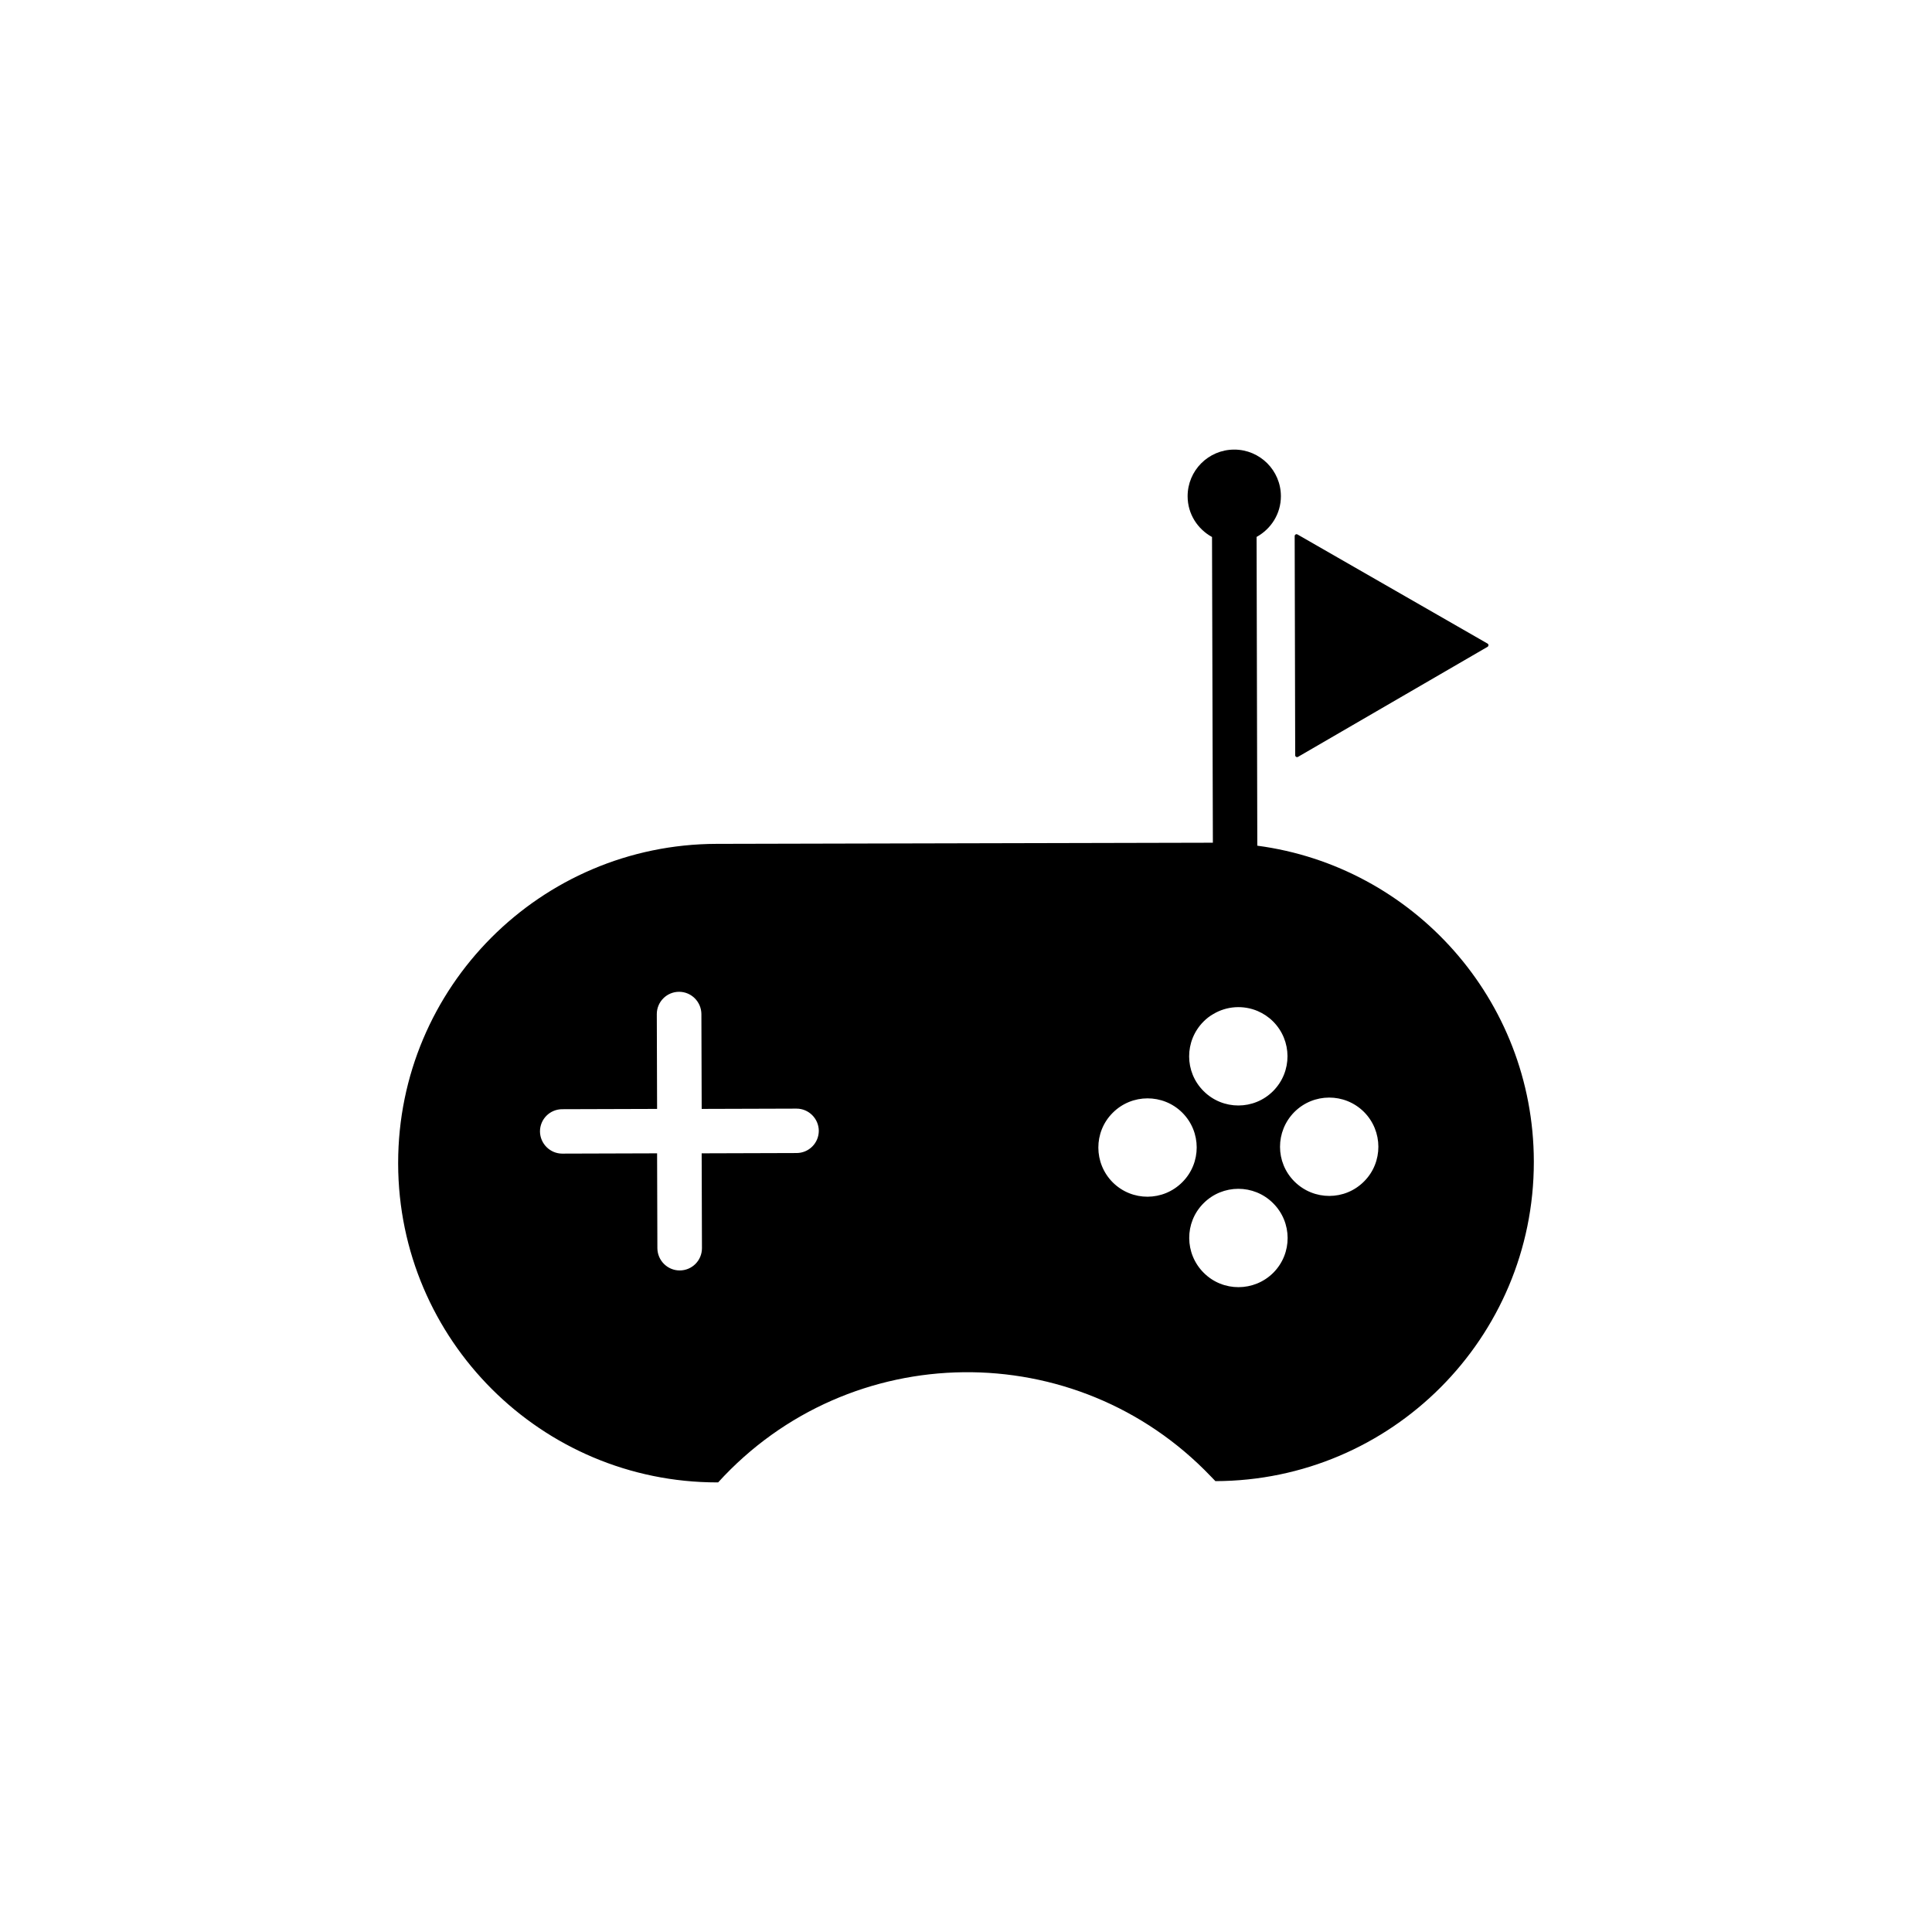 <?xml version="1.0" encoding="utf-8"?>
<!-- Generator: Adobe Illustrator 26.5.0, SVG Export Plug-In . SVG Version: 6.00 Build 0)  -->
<svg version="1.1" id="Layer_1" xmlns="http://www.w3.org/2000/svg" xmlns:xlink="http://www.w3.org/1999/xlink" x="0px" y="0px"
	 viewBox="0 0 1000 1000" style="enable-background:new 0 0 1000 1000;" xml:space="preserve">
<g>
	<path class="st0" d="M650.78,437.73l-0.37-159.75v-0.07c7.48-4.12,12.6-11.98,12.58-21.12c-0.03-13.33-10.87-24.11-24.2-24.08
		s-24.11,10.86-24.08,24.2c0.02,9.12,5.16,16.95,12.63,21.04v0.11l0.44,158.13l-256.88,0.59c-91.12,0.22-164.82,74.14-164.82,165.18
		v0.44c0.22,91.11,74.14,164.89,165.18,164.89h0.44c68.12-74.87,185.31-76.2,255.12-3.01l2.28,2.35
		c91.11-0.22,164.81-74.14,164.81-165.18V601C793.7,517.38,731.39,448.39,650.78,437.73z M412.27,596.81l-49.09,0.15l0.15,49.09
		c0,6.39-5.14,11.53-11.53,11.53c-6.32,0-11.46-5.14-11.54-11.46l-0.15-49.16l-49.01,0.15c-0.07,0-0.07,0-0.07,0
		c-6.32,0-11.46-5.14-11.54-11.46c0-6.39,5.14-11.53,11.54-11.53l49.08-0.15l-0.15-49.09c0-6.32,5.14-11.53,11.54-11.53
		c6.32,0,11.46,5.15,11.54,11.46l0.15,49.16l49.09-0.15c6.32,0,11.46,5.14,11.53,11.46C423.8,591.67,418.66,596.81,412.27,596.81z
		 M622.93,528.77c1.54-1.55,3.23-2.87,5.07-3.9c6.98-4.19,15.58-4.7,23-1.54c2.86,1.25,5.58,3.01,7.93,5.36
		c9.92,9.92,9.99,26.01,0.08,36c-9.92,10-26.09,10-36.01,0.08C613.01,554.86,613.01,538.76,622.93,528.77z M575.98,612.02
		c-9.92-9.92-9.99-26.08-0.07-36c9.92-9.99,26.08-9.99,36-0.15c9.99,9.92,9.99,26.09,0.07,36.01
		C602.06,621.87,585.97,621.94,575.98,612.02z M659.08,658.76c-9.92,9.92-26.08,9.99-36,0.07c-9.99-9.92-10.07-26.08-0.15-36
		c9.92-9.99,26.09-9.99,36-0.08C668.93,632.67,669,648.76,659.08,658.76z M706.04,611.51c-9.92,9.99-26.01,9.99-36,0.08
		c-9.99-9.92-9.99-26.01-0.08-36.01c9.92-9.92,26.01-9.99,36.01-0.07C715.88,585.42,715.96,601.59,706.04,611.51z"/>
	<g>
		<path class="st0" d="M769.94,333.11l-98.36-56.47c-0.65-0.37-1.46,0.1-1.46,0.85l0.27,113.42c0,0.75,0.81,1.22,1.46,0.84
			l98.09-56.95C770.59,334.41,770.59,333.48,769.94,333.11z"/>
	</g>
</g>
<path class="st0" d="M-652.06,345.2c0-66.64-54.15-120.87-120.8-120.87c-2.06,0-4.12,0.08-6.1,0.15h-0.06l51.63-46.48
	c12.56-11.31,13.58-30.66,2.27-43.22c-11.3-12.56-30.65-13.58-43.22-2.27l-128.43,115.63l-40.56-45.05l-125.59,113.06l40.55,45.05
	l-128.43,115.63c-12.56,11.31-13.58,30.66-2.27,43.22c6.04,6.71,14.38,10.13,22.75,10.13c7.29,0,14.62-2.59,20.47-7.86l85.54-77.01
	v389.63c0,22.27,18.08,40.41,40.41,40.41h276.8c22.26,0,40.34-18.15,40.34-40.41V424.04h-14.7
	C-663.08,402.88-652.06,375.32-652.06,345.2z M-726.79,424.04h-92.14c-27.11-15.8-45.34-45.26-45.34-78.84
	c0-50.48,41-91.48,91.41-91.48s91.41,41,91.41,91.48C-681.45,378.78-699.67,408.24-726.79,424.04z M-1000.69,424.04l108.5-97.68
	c0,0.01,0,0.02-0.01,0.03c-0.95,6.1-1.47,12.42-1.47,18.81c0,30.13,11.02,57.68,29.39,78.84H-1000.69z"/>
<g>
	<circle class="st0" cx="-7590.09" cy="291.77" r="75.9"/>
	<path class="st0" d="M-7613.5,577.83c-3.23-5.14-6.76-10.07-10.66-14.77c-2.79-3.38-5.73-6.62-9.11-10
		c-1.1-1.1-5.14-4.92-5.14-4.92c-4.04-3.75-8.3-7.2-12.79-10.29c-1.98-1.47-3.97-2.79-6.03-4.12
		c-22.63-14.55-48.79-22.19-75.76-22.19c-8.6,0-17.05,0.74-25.35,2.28c-5.95,1.03-11.83,2.5-17.56,4.33
		c-5.81,1.84-11.46,4.04-16.9,6.62c-49.01,22.85-80.9,72.01-80.9,127.41c0,77.59,63.12,140.64,140.71,140.64
		c77.52,0,140.64-63.05,140.64-140.64C-7592.33,625.81-7599.76,600.02-7613.5,577.83z"/>
	<g>
		<path class="st0" d="M-7757.52,243.72v247.99c-8.52,1.25-16.9,3.23-24.98,5.81c-6.32,1.98-12.42,4.41-18.37,7.05V243.72
			c0-11.98,9.7-21.68,21.67-21.68C-7767.22,222.04-7757.52,231.74-7757.52,243.72z"/>
	</g>
	<path class="st0" d="M-7391.88,720.16l-67.09-144.53c-11.54-24.98-36.74-41.15-64.29-41.15h-70.69l28.8-109.04
		c6.61-19.84-5-41.67-22.12-41.59l-42.1,0.15c-13.37,0.07-24.1,13.89-23.81,30.64l1.54,97.21c2.06,1.1,4.04,2.35,6.03,3.6
		c8.96,5.66,17.34,12.2,24.91,19.62c0.96,0.88,6.1,6.02,7.57,7.71c1.98,2.13,3.89,4.26,5.66,6.47h0.07
		c7.27,8.89,13.52,18.44,18.74,28.58h65.4c10.66,0,20.43,6.25,24.91,15.94l67.16,144.61c3.67,7.94,11.54,12.56,19.69,12.56
		c3.01,0,6.17-0.66,9.11-1.98C-7391.52,743.89-7386.81,731.03-7391.88,720.16z"/>
</g>
<g>
	<path class="st0" d="M-9163.43,514.37c-22.76,98.63-35.57,237.22-38.74,274.4c-0.46,5.4-4.97,9.49-10.39,9.49l0,0
		c-5.42,0-9.93-4.09-10.39-9.49c-3.18-37.18-16.04-175.77-38.75-274.4c-1.84-8.01,6.42-14.47,13.77-10.78
		c11.31,5.68,25.36,9.28,35.33,9.28c9.99,0,24.07-3.62,35.41-9.3C-9169.84,499.9-9161.58,506.36-9163.43,514.37z"/>
	<path class="st0" d="M-8716.38,512.53L-8716.38,512.53c-6.63,0-12.17,5-12.8,11.6c-4.15,43.17-20.34,156.28-48.85,257.7
		c-2.31,8.2,3.86,16.28,12.38,16.28h98.56c8.52,0,14.68-8.08,12.38-16.28c-28.51-101.42-44.7-214.52-48.85-257.7
		C-8704.21,517.53-8709.75,512.53-8716.38,512.53z"/>
	<circle class="st0" cx="-9212.56" cy="335.47" r="125.04"/>
	<circle class="st0" cx="-8716.38" cy="335.47" r="125.04"/>
</g>
<g>
	<g>
		<g>
			<path class="st0" d="M-1916.67,436.8c0,162.32-131.53,293.92-293.92,293.92c-101.18,0-190.46-51.14-243.29-128.95l111.4-145.34
				c28.88,9.55,64.29-3.38,92.29-39.9c34.31-44.82,49.45-112.94,18.37-136.74c-31.08-23.81-96.55,5.65-130.87,50.41
				c-31.08,40.49-29.83,83.47-6.39,109.04l-102.21,133.36c-21.23-40.56-33.21-86.78-33.21-135.79
				c0-162.31,131.6-293.92,293.92-293.92c104.05,0,195.46,54.01,247.7,135.57l-107.94,140.71c-32.33-15.65-72.38-6.98-95.01,22.63
				l-67.82,88.39c-5.29,6.91-4.04,16.83,2.94,22.19c6.91,5.29,16.83,3.97,22.12-2.94l62.38-81.42l23.88,18.3l-62.38,81.42
				c-5.36,6.91-4.04,16.82,2.86,22.12c2.87,2.21,6.25,3.23,9.63,3.23c4.78,0,9.41-2.13,12.56-6.17l62.39-81.34l23.81,18.3
				l-62.31,81.34c-5.36,6.9-4.04,16.82,2.87,22.19c2.86,2.13,6.25,3.24,9.63,3.24c4.7,0,9.4-2.13,12.56-6.17l67.75-88.47
				c12.64-16.39,18.08-36.74,15.36-57.24c-1.98-15.21-8.3-29.1-18.15-40.41l99.64-129.91
				C-1927.25,347.16-1916.67,390.73-1916.67,436.8z"/>
		</g>
	</g>
	<g>
		<ellipse class="st0" cx="-2216.67" cy="829.89" rx="202.35" ry="27.23"/>
	</g>
</g>
<g>
	<path class="st0" d="M-4857.82,219.17l120.87,69.78c0.64,0.37,1.45-0.09,1.45-0.84V148.55c0-0.74-0.81-1.21-1.45-0.84
		l-120.87,69.78C-4858.46,217.87-4858.46,218.8-4857.82,219.17z"/>
	<path class="st0" d="M-4873.36,279.07v-89.52c0-16.35-13.25-29.59-29.59-29.59h-33.66c-16.34,0-29.59,13.25-29.59,29.59v5.91
		h-15.02c-80.56,0-146.1,65.54-146.1,146.1V441.9c0,12.63,10.24,22.87,22.87,22.87s22.87-10.24,22.87-22.87V341.57
		c0-55.35,45.03-100.37,100.37-100.37h15.02v37.87c-46.22,18.43-78.93,63.5-78.93,116.29v320.32c0,13.37,10.84,24.21,24.21,24.21
		h202.3c13.37,0,24.21-10.84,24.21-24.21V395.36C-4794.42,342.57-4827.14,297.5-4873.36,279.07z"/>
	<ellipse class="st0" cx="-4917.37" cy="833.89" rx="202.35" ry="27.23"/>
</g>
<g>
	<path class="st0" d="M-3543.26,142.42c-90.01,0-163.2,73.18-163.2,163.2v84.94h48.64v-84.94c0-63.19,51.36-114.55,114.55-114.55
		c63.12,0,114.55,51.36,114.55,114.55v84.94h48.57v-84.94C-3380.13,215.6-3453.32,142.42-3543.26,142.42z"/>
	<path class="st0" d="M-3343.91,414.88h-398.77c-10.65,0-19.33,8.67-19.33,19.32v288.92c0,10.66,8.67,19.32,19.33,19.32h398.77
		c10.65,0,19.32-8.67,19.32-19.32V434.2C-3324.58,423.55-3333.25,414.88-3343.91,414.88z M-3525.03,590.79v52.24
		c0,10.07-8.16,18.22-18.22,18.22c-10.07,0-18.22-8.16-18.22-18.22v-52.24c-17.85-7.2-30.42-24.62-30.42-45.05
		c0-26.82,21.75-48.64,48.64-48.64c26.82,0,48.64,21.82,48.64,48.64C-3494.61,566.17-3507.25,583.58-3525.03,590.79z"/>
	<ellipse class="st0" cx="-3543.27" cy="839.05" rx="202.35" ry="27.23"/>
</g>
<g>
	<g>
		<path class="st0" d="M-6049.49,755.13v8.67c0,11.83-9.63,21.46-21.46,21.46l-410.9,0.22c-0.07,0-0.07,0-0.07,0
			c-11.83,0-21.46-9.63-21.46-21.46v-59.81c0.22-11.61,9.77-21.02,21.46-21.09l410.89-0.15c5.73,0,11.17,2.2,15.21,6.25
			c3.97,3.97,6.1,9.18,6.25,14.77v0.44L-6049.49,755.13z"/>
	</g>
	<path class="st0" d="M-5984.6,608.4l-261.98-175.45c-2.56-1.71-4.14-4.55-4.25-7.63c-0.07-1.87-0.13-3.49-0.13-3.49
		c0-4.26,3.89-7.2,7.35-8.45c38.87-13.89,64.96-50.99,64.96-92.29c0-25.72-10.36-50.26-29.02-68.92
		c-18.74-18.66-43.21-28.95-68.92-28.95c-0.07,0-0.07,0-0.07,0c-54.01,0-97.95,43.94-97.87,97.95c0,7.05,2.87,13.52,7.49,18.08
		c4.63,4.63,11.02,7.5,18.08,7.5c14.45,0,25.99-11.9,25.56-26.37c-0.77-25.41,16.47-46.01,41.89-46.01h4.93
		c12.05,0,23.66,4.99,32.7,14.03c15.13,15.13,18.94,37.46,6.94,57c-5.93,9.66-15.46,16.41-26.01,20.57
		c-23.93,9.43-39.2,31.16-39.2,55.87v6.39c0,0.59,0,1.1,0.07,1.69l-263.28,176.35l-3.01,2.35c-25.94,23.73-34.46,60.18-21.75,92.88
		c10.51,27.19,33.65,46.29,61.21,52.02v-48.86c0-1.69,0.07-3.38,0.22-5.07c-8.52-5.14-12.42-13.3-13.67-16.6
		c-1.91-4.85-6.76-21.38,7.27-35.42l256.66-171.87c1.84,1.47,260.56,171.65,260.56,171.65c14.11,14.04,9.26,30.57,7.35,35.42
		c-1.25,3.24-5.14,11.39-13.67,16.53c0.22,1.69,0.29,3.46,0.29,5.15v48.79c27.55-5.66,50.63-24.84,61.14-52.02
		C-5950.07,668.5-5958.66,632.05-5984.6,608.4z"/>
</g>
<g>
	<path class="st0" d="M-591.66,3350.83h-253.21c-5.88,0-11.17,4.04-13.15,10.21l-21.68,65.18h78.25c5.95,0,10.8,4.78,10.8,10.8
		c0,5.95-4.85,10.8-10.8,10.8h-82.88h-79.58c-8.52,0-15.5,6.91-15.5,15.5l-14.33,58.2h78.04c5.95,0,10.8,4.78,10.8,10.73
		c0,6.03-4.85,10.8-10.8,10.8h-83.33l-0.04,0.18h-100.45v-425.47c7.03-3.84,11.84-11.21,11.84-19.78c0-12.5-10.14-22.64-22.64-22.64
		c-12.5,0-22.64,10.14-22.64,22.64c0,8.57,4.82,15.94,11.84,19.78v482.01h0.02v50.18c0,6.71,5.44,12.15,12.14,12.15h255.4
		c8.59,0,15.54-6.96,15.54-15.55v-79.9h97.18c8.6,0,19.03-2.6,22.93-15.5c0,0,21.38-90.23,21.09-91.41h79.28
		c5.88,0,11.17-4.04,13.23-10.21l25.79-77.81C-575.13,3361.55-581.89,3350.83-591.66,3350.83z"/>
	<g>
		<path class="st0" d="M-987.55,3169.78l-92.12-53.19c-0.61-0.35-1.37,0.09-1.37,0.79v106.37c0,0.7,0.76,1.14,1.37,0.79l92.12-53.19
			C-986.94,3171.01-986.94,3170.13-987.55,3169.78z"/>
	</g>
</g>
<g>
	<g>
		<path class="st0" d="M273.97,3091.4h155.48v554.62H273.97c-14.11,0-25.57-11.46-25.57-25.57v-503.48
			C248.4,3102.86,259.86,3091.4,273.97,3091.4z"/>
		<path class="st0" d="M634.68,3116.97v503.48c0,14.11-11.46,25.57-25.57,25.57H453.63V3091.4h155.48
			C623.22,3091.4,634.68,3102.86,634.68,3116.97z"/>
	</g>
	<g>
		<path class="st0" d="M749.31,3244.99l53.89,93.34c0.39,0.68-0.1,1.53-0.88,1.53H694.54c-0.78,0-1.27-0.85-0.88-1.53l53.89-93.34
			C747.94,3244.31,748.92,3244.31,749.31,3244.99z"/>
	</g>
	<g>
		<path class="st0" d="M748.43,3461.62l-53.89-93.34c-0.39-0.68,0.1-1.53,0.88-1.53H803.2c0.78,0,1.27,0.85,0.88,1.53l-53.89,93.34
			C749.8,3462.3,748.82,3462.3,748.43,3461.62z"/>
	</g>
</g>
<g>
	<path class="st0" d="M-8651.92,4531.6l-74.74-43.15c-4.47-2.58-10.06,0.65-10.06,5.81v86.31c0,5.16,5.59,8.39,10.06,5.81
		l74.74-43.15C-8647.44,4540.64-8647.44,4534.18-8651.92,4531.6z"/>
	<path class="st0" d="M-8702.02,4777.81h-49.28V4481.9c4.82-4.15,7.95-10.23,7.95-17.09c0-12.5-10.14-22.64-22.64-22.64
		c-12.5,0-22.64,10.14-22.64,22.64c0,6.86,3.12,12.94,7.94,17.09v359.78c0,0.67,0.11,1.32,0.2,1.97v116.17
		c0,14.55-11.83,26.38-26.31,26.38h-359.31c-14.48,0-26.31-11.83-26.31-26.38v-182.01h-78.48c-5.22,0-9.48,4.26-9.48,9.48v279.66
		c0,5.22,4.26,9.4,9.48,9.4h87.69v57.65c0,4.06,3.29,7.35,7.35,7.35s7.35-3.29,7.35-7.35v-57.65h371.31v57.65
		c0,4.06,3.29,7.35,7.35,7.35c4.06,0,7.35-3.29,7.35-7.35v-57.65h80.48c5.22,0,9.48-4.19,9.48-9.4v-279.66
		C-8692.55,4782.08-8696.81,4777.81-8702.02,4777.81z"/>
	<path class="st0" d="M-9166.12,4971.51h359.31c6.39,0,11.61-5.22,11.61-11.69v-182.01v-54.3c0-6.39-5.22-11.61-11.61-11.61h-359.31
		c-6.39,0-11.61,5.22-11.61,11.61v54.3v182.01C-9177.73,4966.29-9172.51,4971.51-9166.12,4971.51z"/>
</g>
<g>
	<path class="st0" d="M-4652.15,4601.62l-93.62-54.05c-3.04-1.76-6.84,0.44-6.84,3.95v108.1c0,3.51,3.8,5.71,6.84,3.95l93.62-54.05
		C-4649.11,4607.76-4649.11,4603.37-4652.15,4601.62z"/>
	<circle class="st0" cx="-4957.06" cy="4610.15" r="59.14"/>
	<polygon class="st0" points="-4964.4,4942.49 -4964.4,5024.27 -4949.71,5024.27 -4949.71,4942.49 -4949.71,4928.16 
		-4964.4,4928.16 	"/>
	<path class="st0" d="M-4957.05,4867.54c-10.65,0-19.25,8.6-19.25,19.25c0,2.5,0.51,4.99,1.47,7.2c2.79,7.05,9.7,12.05,17.78,12.05
		s14.99-4.99,17.85-12.05c0.88-2.21,1.4-4.7,1.4-7.2C-4937.8,4876.14-4946.4,4867.54-4957.05,4867.54z"/>
	<path class="st0" d="M-4749.55,4798.03h-28.85v-250.18c10.54-3.17,18.26-12.84,18.26-24.41c0-14.14-11.46-25.61-25.61-25.61
		c-14.15,0-25.61,11.47-25.61,25.61c0,11.57,7.72,21.24,18.26,24.41v250.18h-143.49l31.57-114.28c1.87-5.07-3.85-9.6-8.29-6.53
		c-12.54,8.7-27.79,13.78-44.22,13.78c-16.08,0-31.01-4.89-43.36-13.25c-4.44-3.01-10.09,1.53-8.23,6.56l31.27,113.71h-186.71
		c-15.43,0-27.92,12.49-27.92,27.85v231.09c0,15.43,12.49,27.92,27.85,27.92l415.01,0.81c15.43,0,28-12.49,28-27.92v-231.9
		C-4721.63,4810.52-4734.12,4798.03-4749.55,4798.03z M-4957.05,5055.21c-59.74,0-108.16-48.42-108.16-108.16
		c0-59.74,48.42-108.16,108.16-108.16s108.16,48.42,108.16,108.16C-4848.89,5006.78-4897.32,5055.21-4957.05,5055.21z"/>
</g>
<path class="st0" d="M-7465.81,3152.88c-0.02-0.16-0.05-0.32-0.08-0.49c-0.25-1.49-0.71-2.91-1.34-4.23
	c-0.06-0.12-0.12-0.25-0.18-0.37c-0.33-0.65-0.69-1.29-1.11-1.88c-0.04-0.07-0.1-0.13-0.15-0.2c-0.38-0.54-0.8-1.05-1.24-1.53
	c-0.1-0.11-0.2-0.23-0.3-0.34c-0.49-0.51-1.02-0.99-1.58-1.44c-0.1-0.09-0.22-0.16-0.32-0.24c-0.54-0.41-1.1-0.79-1.68-1.12
	c-0.08-0.05-0.15-0.09-0.22-0.14c-0.66-0.37-1.35-0.68-2.06-0.96c-0.05-0.02-0.1-0.05-0.15-0.07l-170.99-64.04
	c-5.01-1.88-10.61-1.18-15.01,1.87c-0.8,0.55-1.54,19.77-2.21,50.73h-114.95c-10.21,0-18.51,8.3-18.51,18.51v440.27
	c0,8.12,6.58,14.7,14.7,14.7s14.7-6.58,14.7-14.7v-429.39h103.5c-2.69,156.69-4.23,488.5-4.23,488.5c0,5.16,2.44,10.02,6.59,13.1
	c2.84,2.11,6.26,3.21,9.71,3.21c1.59,0,3.18-0.23,4.73-0.7l170.99-51.87c0.01,0,0.01,0,0.01-0.01c0.78-0.24,1.53-0.54,2.25-0.89
	c0.12-0.06,0.24-0.11,0.36-0.18c0.68-0.35,1.34-0.74,1.96-1.17c0.11-0.08,0.21-0.16,0.32-0.24c0.57-0.42,1.12-0.88,1.63-1.37
	c0.06-0.06,0.12-0.11,0.18-0.17c0.54-0.53,1.02-1.11,1.48-1.7c0.09-0.12,0.18-0.24,0.27-0.36c0.44-0.61,0.85-1.25,1.21-1.93
	c0.04-0.07,0.06-0.14,0.1-0.21c0.33-0.65,0.62-1.33,0.87-2.04c0.03-0.09,0.07-0.18,0.1-0.27c0.24-0.73,0.42-1.47,0.56-2.24
	c0.03-0.15,0.05-0.3,0.07-0.45c0.12-0.78,0.2-1.57,0.2-2.39v-439.31C-7465.64,3154.36-7465.71,3153.61-7465.81,3152.88z"/>
<g>
	<g>
		<path class="st0" d="M-6446.74,4684.19l60.49-34.93c4.47-2.58,4.47-9.03,0-11.61l-60.49-34.93c-4.47-2.58-10.06,0.65-10.06,5.81
			v69.85C-6456.79,4683.54-6451.21,4686.77-6446.74,4684.19z"/>
		<path class="st0" d="M-5964.59,4637.65l-60.49-34.93c-4.47-2.58-10.06,0.65-10.06,5.81v69.85c0,5.16,5.59,8.39,10.06,5.81
			l60.49-34.93C-5960.12,4646.68-5960.12,4640.23-5964.59,4637.65z"/>
		<path class="st0" d="M-6229.39,4620.24l60.49-34.92c4.47-2.58,4.47-9.03,0-11.61l-60.49-34.92c-4.47-2.58-10.06,0.64-10.06,5.81
			v69.85C-6239.45,4619.59-6233.86,4622.82-6229.39,4620.24z"/>
		<path class="st0" d="M-6045.33,4860.71v-266.67c2.79-3.34,4.54-7.58,4.54-12.28c0-10.63-8.61-19.24-19.24-19.24
			c-10.62,0-19.24,8.61-19.24,19.24c0,4.7,1.75,8.94,4.54,12.28v255.4c-44.62-14.34-106.05-23.93-174.92-25.93v-293.43
			c2.79-3.34,4.54-7.58,4.54-12.28c0-10.62-8.61-19.24-19.24-19.24c-10.62,0-19.24,8.61-19.24,19.24c0,4.7,1.75,8.94,4.54,12.28
			v293.06c-72.91,0.2-139.01,8.88-187.95,22.9v-252c2.79-3.34,4.54-7.59,4.54-12.28c0-10.63-8.61-19.24-19.24-19.24
			s-19.24,8.61-19.24,19.24c0,4.69,1.75,8.94,4.54,12.28v261.86c-35.05,13.86-55.88,31.12-55.88,49.85
			c0,45.63,123.47,82.62,275.78,82.62c152.31,0,275.78-36.99,275.78-82.62C-6000.69,4889.13-6017.13,4873.66-6045.33,4860.71z"/>
	</g>
	<path class="st0" d="M-5875,4817.41c-7.79-2.26-15.94,2.22-18.2,10.02l-48.57,167.65c-0.73,2.53-2.22,4.54-4.09,5.52
		c-1.19,0.63-2.35,0.74-3.53,0.34c-29.49-9.79-86.84-20.41-139.67,18.48c-6.54,4.81-7.94,14.01-3.12,20.55
		c2.88,3.91,7.33,5.99,11.85,5.99c3.02,0,6.08-0.93,8.7-2.86c18.82-13.85,38.54-19.74,56.76-21.34v48.5c0,8.12,6.58,14.7,14.7,14.7
		s14.7-6.58,14.7-14.7v-47.68c10.46,1.45,19.67,3.88,26.83,6.26c8.8,2.92,18.2,2.13,26.47-2.23c8.91-4.68,15.7-13.2,18.64-23.36
		l48.56-167.64C-5862.71,4827.82-5867.2,4819.67-5875,4817.41z"/>
	<path class="st0" d="M-6463.88,5019.42c-52.83-38.88-110.19-28.27-139.66-18.48c-1.19,0.39-2.35,0.29-3.54-0.34
		c-1.87-0.98-3.36-2.99-4.09-5.52l-48.56-167.65c-2.26-7.79-10.4-12.3-18.21-10.02c-7.8,2.26-12.28,10.41-10.02,18.21l48.57,167.65
		c2.95,10.16,9.74,18.67,18.65,23.36c8.28,4.35,17.68,5.15,26.47,2.22c7.17-2.38,16.37-4.8,26.83-6.26v47.68
		c0,8.12,6.58,14.7,14.7,14.7s14.7-6.58,14.7-14.7v-48.51c18.22,1.6,37.93,7.49,56.76,21.34c2.62,1.93,5.68,2.86,8.7,2.86
		c4.51,0,8.97-2.07,11.85-5.99C-6455.94,5033.44-6457.34,5024.24-6463.88,5019.42z"/>
</g>
<g>
	<path class="st0" d="M-7633.42,4631.16l-52.46,0.22c13.08,16.53,33.21,27.11,55.84,27.11l109.19,0.44l67.67,51.07l0.22-77.59
		l1.47-1.98c9.63-12.49,14.62-27.41,14.62-43.06c0-39.17-31.89-71.05-71.05-71.05h-44.82c3.31,9.11,5.07,18.88,5.07,29.1
		C-7547.67,4592.66-7586.1,4631.16-7633.42,4631.16z M-7518.79,4566.79c10.43-10.43,27.33-10.43,37.77,0
		c10.43,10.43,10.43,27.34,0,37.77c-10.44,10.43-27.34,10.43-37.77,0C-7529.22,4594.13-7529.22,4577.22-7518.79,4566.79z"/>
	<path class="st0" d="M-7733.26,4695.01c-6.47,0-11.68,5.22-11.68,11.61v43.72v152.76c0,6.47,5.22,11.68,11.68,11.68h199.64
		c6.39,0,11.61-5.22,11.61-11.68v-152.76v-43.72c0-6.39-5.22-11.61-11.61-11.61H-7733.26z"/>
	<path class="st0" d="M-7810.5,4590.38l0.07,77.67l67.82-51.07l31.96-0.15l7.86-0.07h8.01l61.35-0.29
		c39.17,0,71.06-31.89,71.06-71.05c0-10.36-2.2-20.21-6.25-29.1c-1.1-2.5-2.42-5-3.82-7.35c-1.54-2.57-3.23-5-5.14-7.35
		c-12.93-16.68-33.14-27.34-55.85-27.34h-122.12c-39.24,0-71.13,31.89-71.13,71.13c0,15.65,5.07,30.49,14.62,43.06L-7810.5,4590.38z
		 M-7626.66,4562.53c-10.44,10.44-27.41,10.44-37.84,0c-10.07-10.06-10.43-26.16-1.1-36.59c0.07-0.07,0.22-0.15,0.22-0.15
		c0.22-0.37,0.59-0.74,0.88-1.03c6.17-6.17,14.55-8.67,22.56-7.49c0.07-0.08,0.15,0,0.15,0c5.58,0.73,10.87,3.23,15.14,7.49
		C-7616.22,4535.2-7616.22,4552.09-7626.66,4562.53z M-7762.3,4524.76c10.43-10.44,27.33-10.44,37.77,0
		c10.43,10.43,10.43,27.33,0,37.77c-10.43,10.44-27.33,10.44-37.77,0C-7772.73,4552.09-7772.73,4535.2-7762.3,4524.76z"/>
	<path class="st0" d="M-7523.15,5059.05v-53.51h56.03c5.22,0,9.48-4.26,9.48-9.48v-236.23c0-5.29-4.26-9.48-9.48-9.48h-40.19v152.76
		c0,14.55-11.83,26.38-26.31,26.38h-199.64c-14.55,0-26.38-11.83-26.38-26.38v-152.76h-40.19c-5.22,0-9.48,4.19-9.48,9.48v236.23
		c0,5.22,4.26,9.48,9.48,9.48h56.03v53.81c-54.43,4.88-90.3,13.21-90.3,22.67c0,15.04,90.59,27.23,202.35,27.23
		c111.75,0,202.35-12.19,202.35-27.23C-7429.42,5072.36-7466.81,5063.88-7523.15,5059.05z M-7729.11,5058.14v-52.61h191.27v52.36
		c-28.07-1.98-60.01-3.11-93.92-3.11C-7667.06,5054.78-7700.23,5056-7729.11,5058.14z"/>
</g>
<g>
	<path class="st0" d="M-8828.54,3027.42c-0.08-0.53-0.4-1.92-0.44-2.09c-0.17-0.6-0.64-1.89-0.66-1.96
		c-0.27-0.65-1.05-2.11-1.12-2.23c-0.28-0.48-1.14-1.71-1.27-1.87c-0.33-0.43-0.69-0.85-1.06-1.25c-0.1-0.1-2.05-1.87-2.17-1.96
		c-0.45-0.34-1.78-1.2-1.85-1.24c-0.56-0.33-1.14-0.63-1.74-0.89c-0.04-0.02-1.44-0.58-2.13-0.78c-0.13-0.04-1.47-0.36-2.01-0.46
		c-0.21-0.04-1.61-0.2-2.11-0.23c-0.21-0.01-3.19-0.04-4.12-0.04h-317.24c-10.61,0-19.24,8.63-19.24,19.24v493.57
		c0,8.12,6.58,14.7,14.7,14.7c8.12,0,14.7-6.58,14.7-14.7v-483.42h251.68l-11.85,5.94l-123.08,65.8c-5.75,3.07-9.34,9.06-9.34,15.58
		v297.63c0,7.07,4.21,13.46,10.71,16.24l185.26,79.31c1.62,0.7,3.36,1.16,5.18,1.34c0.59,0.06,1.18,0.09,1.77,0.09l0,0c0,0,0,0,0,0
		c0.78,0,1.54-0.07,2.3-0.17c0.18-0.02,0.36-0.05,0.54-0.08c0.7-0.11,1.39-0.26,2.06-0.46c0.06-0.02,0.13-0.03,0.19-0.05
		c0.76-0.23,1.49-0.51,2.2-0.84c0.13-0.06,0.26-0.12,0.39-0.19c0.66-0.32,1.31-0.67,1.92-1.07c0.04-0.03,0.09-0.05,0.13-0.08
		c0.02-0.01,0.03-0.02,0.04-0.03c0.56-0.37,1.1-0.78,1.61-1.21c0.13-0.11,0.26-0.23,0.39-0.35c0.37-0.33,0.72-0.67,1.06-1.03
		c0.15-0.16,0.3-0.32,0.44-0.48c0.32-0.37,0.62-0.74,0.91-1.13c0.11-0.14,0.22-0.28,0.32-0.43c0.76-1.09,1.39-2.27,1.89-3.52
		c0.06-0.15,0.11-0.3,0.17-0.45c0.18-0.48,0.33-0.97,0.47-1.47c0.05-0.18,0.1-0.37,0.15-0.56c0.12-0.49,0.21-0.99,0.28-1.49
		c0.03-0.18,0.06-0.36,0.08-0.55c0.08-0.67,0.13-1.35,0.13-2.05v-475.73v-0.27C-8828.32,3029.37-8828.51,3027.6-8828.54,3027.42z"/>
	<path class="st0" d="M-8844.37,3682.75c9.26-13.58,14.69-29.99,14.69-47.66c0-46.79-37.93-84.72-84.72-84.72
		c-46.79,0-84.72,37.93-84.72,84.72c0,43.87,33.35,79.95,76.08,84.28c19.11,3.48,44.56,5.62,72.61,5.62
		c59.2,0,107.19-9.47,107.19-21.15C-8743.23,3692.57-8788,3683.38-8844.37,3682.75z"/>
</g>
<g>
	<g>
		<path class="st0" d="M-5231.96,1687.01l93.52-53.99c0.41-0.24,0.93,0.06,0.93,0.54v107.99c0,0.48-0.52,0.78-0.93,0.54
			l-93.52-53.99C-5232.38,1687.85-5232.38,1687.25-5231.96,1687.01z"/>
	</g>
	<path class="st0" d="M-4856.16,1943h-92.73v-111.03h92.73c30.64,0,55.55,24.91,55.55,55.55
		C-4800.61,1918.09-4825.52,1943-4856.16,1943z"/>
	<path class="st0" d="M-4610.08,2000.17v80.16c0,12.49-10.21,22.63-22.71,22.63h-29.83c-14.4-25.72-41.88-43.13-73.41-43.13
		c-31.45,0-58.93,17.42-73.33,43.13h-139.54v-137.92h92.73c42.77,0,77.59-34.76,77.59-77.52c0-42.76-34.83-77.59-77.59-77.59
		h-114.77v266.73c-14.11-10.58-31.6-16.83-50.55-16.83c-31.45,0-58.93,17.42-73.33,43.13h-18.81v-16.31c0-0.08,0-0.08,0-0.15v-444.7
		c0-4.04,3.23-7.35,7.35-7.35c4.04,0,7.35,3.31,7.35,7.35v102.35h367.03c0.22,0,0.37,0.08,0.59,0.08h65.1c4.04,0,7.35,3.3,7.35,7.35
		c0,4.04-3.31,7.35-7.35,7.35h-46.51c0.81,2.5,17.49,155.92,17.49,155.92C-4690.1,1940.14-4610.08,1987.68-4610.08,2000.17z"/>
	<g>
		<path class="st0" d="M-4666.66,2143.9c0,38.21-31.08,69.29-69.36,69.29c-38.21,0-69.29-31.08-69.29-69.29
			c0-15.36,5-29.47,13.3-40.93c12.64-17.19,33.07-28.44,55.99-28.44c23,0,43.35,11.24,55.99,28.44
			C-4671.66,2114.43-4666.66,2128.54-4666.66,2143.9z"/>
	</g>
	<g>
		<path class="st0" d="M-4965.43,2103.11c8.38,11.46,13.3,25.5,13.3,40.78c0,38.21-31.16,69.29-69.36,69.29
			c-38.21,0-69.29-31.08-69.29-69.29c0-15.36,5-29.47,13.37-40.93c12.56-17.19,32.99-28.44,55.92-28.44
			c19.91,0,37.91,8.45,50.55,21.97C-4969.17,2098.4-4965.43,2103.11-4965.43,2103.11z"/>
	</g>
</g>
<g>
	<g>
		<circle class="st0" cx="-7655.01" cy="1756.28" r="75.9"/>
		<path class="st0" d="M-7678.42,2042.34c-3.23-5.14-6.76-10.07-10.66-14.77c-2.79-3.38-5.73-6.62-9.11-10
			c-1.1-1.1-5.14-4.92-5.14-4.92c-4.04-3.75-8.3-7.2-12.79-10.29c-1.98-1.47-3.97-2.79-6.03-4.12
			c-22.63-14.55-48.79-22.19-75.76-22.19c-8.6,0-17.05,0.74-25.35,2.28c-5.95,1.03-11.83,2.5-17.56,4.33
			c-5.81,1.84-11.46,4.04-16.9,6.62c-49.01,22.85-80.9,72.01-80.9,127.41c0,77.59,63.12,140.64,140.71,140.64
			c77.52,0,140.64-63.05,140.64-140.64C-7657.26,2090.32-7664.68,2064.53-7678.42,2042.34z"/>
		<g>
			<path class="st0" d="M-7822.44,1708.23v247.99c-8.52,1.25-16.9,3.23-24.98,5.81c-6.32,1.98-12.42,4.41-18.37,7.05v-260.85
				c0-11.98,9.7-21.68,21.67-21.68C-7832.14,1686.55-7822.44,1696.25-7822.44,1708.23z"/>
		</g>
		<path class="st0" d="M-7456.81,2184.67l-67.09-144.53c-11.54-24.98-36.74-41.15-64.29-41.15h-70.69l28.8-109.04
			c6.61-19.84-5-41.67-22.12-41.59l-42.1,0.15c-13.37,0.07-24.1,13.89-23.81,30.64l1.54,97.21c2.06,1.1,4.04,2.35,6.03,3.6
			c8.96,5.66,17.34,12.2,24.91,19.62c0.96,0.88,6.1,6.02,7.57,7.71c1.98,2.13,3.89,4.26,5.66,6.47h0.07
			c7.27,8.89,13.52,18.44,18.74,28.58h65.4c10.66,0,20.43,6.25,24.91,15.94l67.16,144.61c3.67,7.94,11.54,12.56,19.69,12.56
			c3.01,0,6.17-0.66,9.11-1.98C-7456.44,2208.4-7451.74,2195.54-7456.81,2184.67z"/>
	</g>
	<g>
		<path class="st0" d="M-7395.09,1684.45c0,14.04-11.46,25.42-25.42,25.42h-45.78v-50.77h45.78
			C-7406.55,1659.1-7395.09,1670.49-7395.09,1684.45z"/>
		<path class="st0" d="M-7441.31,1588.78c-64.29,0-116.39,52.1-116.39,116.39c0,64.29,52.1,116.39,116.39,116.39
			s116.39-52.1,116.39-116.39C-7324.92,1640.88-7377.02,1588.78-7441.31,1588.78z M-7420.51,1731.92h-45.78v51.58h-22.04v-146.44
			h67.82c26.16,0,47.47,21.23,47.47,47.39S-7394.36,1731.92-7420.51,1731.92z"/>
	</g>
</g>
<g>
	<g>
		<path class="st1" d="M-6284.54,1758.93l74.74-43.15c4.47-2.58,4.47-9.03,0-11.61l-74.74-43.15c-4.47-2.58-10.06,0.65-10.06,5.81
			v86.31C-6294.59,1758.29-6289.01,1761.51-6284.54,1758.93z"/>
		<path class="st1" d="M-5969.99,1961.72l-64-63.05c-14.11-13.89-33.21-21.75-53.05-21.75h-181.79c-15.36,0-30.42,4.7-43.06,13.45
			l-1.17,0.81l-0.02,0.01v-234.04c7.02-3.85,11.84-11.21,11.84-19.79c0-12.5-10.14-22.64-22.64-22.64
			c-12.5,0-22.64,10.14-22.64,22.64c0,8.57,4.82,15.94,11.85,19.79v249.02l-91.99,63.7c-7.42,5.07-15.58,8.82-24.25,11.1
			l-106.84,27.48c-28.14,7.2-47.76,32.55-47.76,61.57v78.41c0,4.48,3.6,8.08,8.01,8.08h65.32c0-48.57,39.46-88.03,87.95-88.03
			c48.57,0,88.03,39.46,88.03,88.03h167.46c0-48.57,39.46-88.03,87.95-88.03c48.57,0,88.03,39.46,88.03,88.03h57.31
			c4.41,0,8.01-3.6,8.01-8.08v-132.78C-5947.43,1995.37-5955.51,1975.97-5969.99,1961.72z"/>
		<path class="st1" d="M-6100.78,2081.56c-41.29,0-74.95,33.58-74.95,74.95c0,41.29,33.65,74.88,74.95,74.88
			c41.3,0,74.95-33.58,74.95-74.88C-6025.83,2115.14-6059.49,2081.56-6100.78,2081.56z"/>
		<path class="st1" d="M-6444.22,2081.56c-41.3,0-74.95,33.58-74.95,74.95c0,41.29,33.65,74.88,74.95,74.88
			c41.37,0,74.95-33.58,74.95-74.88C-6369.28,2115.14-6402.86,2081.56-6444.22,2081.56z"/>
	</g>
	<g>
		<path class="st0" d="M-6439.45,1800.41c0,14.04-11.46,25.42-25.42,25.42h-45.78v-50.77h45.78
			C-6450.91,1775.06-6439.45,1786.45-6439.45,1800.41z"/>
		<path class="st0" d="M-6485.67,1704.74c-64.29,0-116.39,52.1-116.39,116.39c0,64.29,52.1,116.39,116.39,116.39
			c64.29,0,116.39-52.1,116.39-116.39C-6369.28,1756.84-6421.37,1704.74-6485.67,1704.74z M-6464.87,1847.88h-45.78v51.58h-22.04
			v-146.44h67.82c26.16,0,47.47,21.23,47.47,47.39C-6417.4,1826.57-6438.71,1847.88-6464.87,1847.88z"/>
	</g>
</g>
<g>
	<path class="st0" d="M-3633.78,1865.26l0.01-0.01h180.01l0.01,0.01l26.31,55.04c8.45-4.92,17.56-8.74,27.11-11.54l-28.07-58.64
		c-0.5-1.08-1.16-2.08-1.94-2.94c-1.53-6.48-7.32-11.33-14.27-11.33h-176.01l20.86-46.5c3.67-8.16,9.99-15.06,17.86-19.4
		l62.31-34.46c7.13-3.89,9.7-12.86,5.81-19.98c-3.97-7.06-12.93-9.63-19.99-5.73l-62.38,34.46c-13.37,7.42-24.17,19.1-30.42,33.07
		l-59.08,131.67c9.55,2.72,18.59,6.61,27.04,11.54L-3633.78,1865.26z"/>
	<path class="st0" d="M-3541.42,2001.42c-8.16,0-14.7,6.54-14.7,14.7c0,8.08,6.54,14.7,14.7,14.7h50.92
		c-0.07-0.81-0.07-1.62-0.07-2.43c0-9.26,1.03-18.3,2.94-26.97H-3541.42z"/>
	<path class="st0" d="M-3664.64,1934.03c-8.38-5-17.42-8.89-27.04-11.53c-9.19-2.5-18.81-3.82-28.81-3.82
		c-60.47,0-109.7,49.23-109.7,109.7c0,60.55,49.23,109.78,109.7,109.78c60.55,0,109.78-49.23,109.78-109.78
		C-3610.71,1988.26-3632.39,1953.14-3664.64,1934.03z"/>
	<path class="st0" d="M-3366.1,1918.68c-9.62,0-18.88,1.25-27.78,3.53c-9.63,2.57-18.81,6.39-27.19,11.32
		c-25.2,14.55-44.09,38.94-51.44,67.89c-2.2,8.6-3.38,17.63-3.38,26.97c0,0.81,0,1.62,0.07,2.43
		c1.25,59.45,49.97,107.35,109.7,107.35c60.47,0,109.7-49.23,109.7-109.78C-3256.4,1967.91-3305.63,1918.68-3366.1,1918.68z"/>
</g>
<g>
	<path class="st0" d="M-2110.79,2088.74h-98.14c-23.87,0-45.64-12.1-58.25-32.37l-85.01-136.69l0.01-0.04l34.39-174.88
		c2.5-12.56,10.14-23.73,21.02-30.49l71.2-44.53c6.91-4.33,8.96-13.37,4.7-20.28c-4.33-6.91-13.37-8.96-20.28-4.7l-71.2,44.53
		c-17.71,11.09-30.2,29.24-34.24,49.82l-35.34,179.88c0,0.04,0,0.05,0,0.07c-0.07,0.28-0.1,0.56-0.15,0.84l-23.66,120.18
		c10.14,0.66,19.77,2.94,28.66,6.69l16.61-84.72l0.01-0.04l68.34,109.89c18.01,28.95,49.11,46.24,83.21,46.24h98.14
		c8.12,0,14.7-6.58,14.7-14.7S-2102.67,2088.74-2110.79,2088.74z"/>
	<path class="st0" d="M-2009.55,2054.56c-41.07,0-74.51,33.43-74.51,74.51s33.43,74.51,74.51,74.51c41.08,0,74.51-33.43,74.51-74.51
		S-1968.47,2054.56-2009.55,2054.56z"/>
	<path class="st0" d="M-2380.03,2061.61c-8.74-4.12-18.44-6.61-28.58-6.98c-1.03-0.07-1.98-0.07-3.01-0.07
		c-41.07,0-74.51,33.43-74.51,74.51s33.43,74.51,74.51,74.51c41.08,0,74.51-33.43,74.51-74.51
		C-2337.12,2099.3-2354.68,2073.51-2380.03,2061.61z"/>
</g>
<g>
	<path class="st0" d="M-2113.94,4921.78c19.18-20.02,36.86-41.43,52.9-64.05c101.77-145.07,102.99-296.65,100.31-345.18
		c-0.49-8.81-8.16-15.37-16.95-14.65l-85.01,6.96c-24.14,1.98-43.93,19.95-48.21,43.78l-14.66,81.53
		c-2.66,14.79,1.03,30.02,10.18,41.94l38.36,50.04c-18.28,48.88-46.7,96.11-67.29,120.66c-23.21,27.67-62.63,63.16-105.14,89.2
		l-57.02-28.52c-13.44-6.72-29.09-7.47-43.11-2.06l-77.28,29.81c-22.6,8.72-36.5,31.54-33.88,55.62l9.24,84.79
		c0.96,8.77,8.85,15.06,17.59,13.87C-2385.77,5079-2237.15,5049.15-2113.94,4921.78z"/>
</g>
<g>
	<g>
		<path class="st0" d="M-651.08,1738.1c-9.26-99.64-91.26-178.99-191.12-185.24c-119.18-7.42-218.23,87.15-218.23,204.79
			c0,46.95,15.95,90.08,42.47,124.69l137.7,218.31c11.54,18.37,38.36,18.37,49.97,0l137.63-218.31
			C-662.47,1843.03-645.94,1792.55-651.08,1738.1z M-855.28,1846.41c-58.56,0-106.1-47.47-106.1-106.1
			c0-58.56,47.54-106.03,106.1-106.03c58.56,0,106.03,47.47,106.03,106.03C-749.25,1798.94-796.72,1846.41-855.28,1846.41z"/>
	</g>
	<ellipse class="st0" cx="-855.29" cy="2266.43" rx="202.35" ry="27.23"/>
</g>
<g>
	<path class="st0" d="M-8664.26,1621.83h-117.86c-0.11,0-0.21-0.03-0.32-0.03h-467.84c-10.44,0-18.96,8.52-18.96,19.03v334.04
		c0,10.51,8.52,19.03,18.96,19.03h174.73c-11.54-14.7-18.44-33.36-18.44-53.42c0-48.06,39.02-87.15,87.07-87.15
		s87.07,39.09,87.07,87.15c0,20.06-6.91,38.72-18.44,53.42h155.85c10.51,0,19.03-8.52,19.03-19.03v-26.88
		c1.22,0.3,2.47,0.5,3.78,0.5h78.86c8.79,0,15.92-7.13,15.92-15.92V1773.6c0-8.79-7.13-15.92-15.92-15.92h-54.02l74.49-129.01
		C-8658.55,1625.63-8660.75,1621.83-8664.26,1621.83z M-8843.36,1732.16h-316.99c-4.04,0-7.35-3.31-7.35-7.35
		c0-4.04,3.31-7.35,7.35-7.35h316.99c4.04,0,7.35,3.3,7.35,7.35C-8836.02,1728.86-8839.32,1732.16-8843.36,1732.16z"/>
	<path class="st0" d="M-9006.93,1868.02c-39.9,0-72.38,32.48-72.38,72.45c0,21.09,9.11,40.19,23.59,53.42
		c8.82,8.08,19.69,13.96,31.74,16.9l-0.51,7.42l-0.44,7.5l-1.1,15.94l-196.7,47.4c-14.11,4.04-24.03,17.12-24.03,31.82v88.76
		c0,8.16,6.61,14.7,14.7,14.7c8.16,0,14.7-6.54,14.7-14.7v-88.76c0-1.62,1.1-3.09,2.13-3.38l217.13-52.39l2.57-38.35l0.44-7.42
		l0.51-7.5c13.89-2.43,26.45-8.82,36.45-17.93c14.48-13.22,23.59-32.33,23.59-53.42
		C-8934.55,1900.5-8967.03,1868.02-9006.93,1868.02z"/>
</g>
<path class="st0" d="M-6272.52,3074.17c-1.76-3.04-6.15-3.04-7.9,0l-145.04,251.22c-1.76,3.04,0.44,6.85,3.95,6.85h112.64v326.8
	c0,3.58,2.9,6.49,6.48,6.49h51.85c3.58,0,6.48-2.91,6.48-6.49v-326.8h112.64c3.51,0,5.71-3.8,3.95-6.85L-6272.52,3074.17z"/>
<path class="st0" d="M-4776.13,3405.18h-112.64v-326.81c0-3.58-2.9-6.48-6.49-6.48h-51.84c-3.58,0-6.48,2.9-6.48,6.48v326.81
	h-112.64c-3.51,0-5.71,3.8-3.95,6.85l145.04,251.22c1.76,3.04,6.15,3.04,7.9,0l145.04-251.22
	C-4770.43,3408.98-4772.62,3405.18-4776.13,3405.18z"/>
<path class="st0" d="M-3499.98,3219.71c-3.04-1.75-6.84,0.44-6.84,3.95v112.64h-326.81c-3.58,0-6.48,2.9-6.48,6.48v51.84
	c0,3.58,2.9,6.48,6.48,6.48h326.81v112.64c0,3.51,3.8,5.71,6.84,3.95l251.22-145.04c3.04-1.75,3.04-6.15,0-7.9L-3499.98,3219.71z"/>
<path class="st0" d="M-1920.25,3336.3h-326.81v-112.64c0-3.51-3.8-5.71-6.84-3.95l-251.22,145.05c-3.04,1.75-3.04,6.15,0,7.9
	l251.22,145.04c3.04,1.76,6.84-0.44,6.84-3.95v-112.64h326.81c3.58,0,6.48-2.9,6.48-6.48v-51.84
	C-1913.77,3339.2-1916.67,3336.3-1920.25,3336.3z"/>
<g>
	<path class="st0" d="M-3399.49,4518.31c0-7.71-6.32-14.03-14.04-14.03h-259.46c-7.79,0-14.03,6.32-14.03,14.03v115.36h287.52
		V4518.31z"/>
	<path class="st0" d="M-3279.58,4648.37h-119.92h-287.52h-119.92c-12.64,0-22.92,10.29-22.92,22.92v274.81
		c0,12.64,10.29,22.85,22.92,22.85h100.23v-67.09c0-14.92,12.12-27.04,26.97-27.04h272.9c14.91,0,27.04,12.12,27.04,27.04v67.09
		h100.22c12.64,0,22.85-10.21,22.85-22.85v-274.81C-3256.73,4658.66-3266.94,4648.37-3279.58,4648.37z M-3720.31,4807.52
		c-10.8,10.8-28.29,10.8-39.09,0c-10.8-10.73-10.8-28.29,0-39.01c10.8-10.8,28.29-10.8,39.09,0
		C-3709.5,4779.24-3709.5,4796.79-3720.31,4807.52z"/>
	<path class="st0" d="M-3406.84,4889.53h-272.9c-6.76,0-12.27,5.59-12.27,12.35v67.09v7.35v7.35v83.25
		c0,6.83,5.51,12.35,12.27,12.35h272.9c6.83,0,12.34-5.51,12.34-12.35v-83.25v-7.35v-7.35v-67.09
		C-3394.5,4895.11-3400.01,4889.53-3406.84,4889.53z"/>
</g>
<g>
	<path class="st0" d="M374.52,4660.75l-42.59-75.06c-2.55-4.49-9-4.54-11.61-0.09l-43.71,74.42c-2.61,4.45,0.57,10.06,5.73,10.1
		l86.3,0.65C373.8,4670.81,377.07,4665.25,374.52,4660.75z"/>
	<path class="st0" d="M648,4816.2H513.29l-149.2-262.96c2.15-5.99,1.86-12.82-1.52-18.79c-6.17-10.88-19.99-14.69-30.86-8.52
		c-10.88,6.17-14.69,19.99-8.52,30.86c3.39,5.97,9.1,9.72,15.34,10.95l140.97,248.46H312.62c-1.48,0-2.69,1.21-2.69,2.69v70.5
		c0,1.49,1.2,2.69,2.69,2.69h209.92l91.36,161.03c2.71,4.77,7.68,7.44,12.8,7.44c2.46,0,4.95-0.62,7.24-1.92
		c7.06-4,9.54-12.97,5.53-20.03l-83.13-146.52H648c1.48,0,2.69-1.2,2.69-2.69v-70.5C650.69,4817.41,649.48,4816.2,648,4816.2z"/>
	<path class="st0" d="M721.64,4816.2h-36.98c-1.49,0-2.69,1.21-2.69,2.69v70.5c0,1.49,1.2,2.69,2.69,2.69h36.98
		c1.49,0,2.69-1.2,2.69-2.69v-70.5C724.33,4817.41,723.13,4816.2,721.64,4816.2z"/>
	<path class="st0" d="M695.8,4601.4v179.32c0,4.06,3.29,7.35,7.35,7.35s7.35-3.29,7.35-7.35V4601.4c0-15.38-12.51-27.9-27.9-27.9
		s-27.9,12.51-27.9,27.9v4.41c0,7.28-5.92,13.2-13.2,13.2s-13.2-5.92-13.2-13.2v-59.06c0-4.06-3.29-7.35-7.35-7.35
		s-7.35,3.29-7.35,7.35v59.06c0,15.38,12.51,27.9,27.9,27.9s27.9-12.51,27.9-27.9v-4.41c0-7.28,5.92-13.2,13.2-13.2
		S695.8,4594.12,695.8,4601.4z"/>
</g>
<g>
	<path class="st0" d="M-772.09,4866.33c10.24-11.53,19.85-23.62,28.78-36.21c76.21-108.63,77.12-222.15,75.12-258.49
		c-0.37-6.59-6.11-11.51-12.69-10.97l-63.66,5.21c-18.08,1.48-32.89,14.94-36.1,32.79l-10.98,61.05
		c-1.99,11.08,0.77,22.48,7.62,31.41l28.72,37.48c-12.58,33.65-31.53,66.08-46.49,85.41l-147.96-260.78
		c2.15-5.99,1.86-12.82-1.53-18.78c-6.17-10.88-19.99-14.69-30.86-8.52c-10.87,6.17-14.69,19.99-8.52,30.86
		c3.39,5.97,9.1,9.72,15.34,10.95l152.78,269.28c-16.92,16.68-38.76,34.57-61.89,48.74l-42.7-21.35
		c-10.07-5.03-21.79-5.6-32.29-1.55l-57.88,22.32c-16.92,6.53-27.33,23.62-25.37,41.65l6.92,63.5c0.71,6.57,6.62,11.28,13.17,10.39
		c34.72-4.72,139.14-25.64,229.2-112.27l93.42,164.66c2.71,4.77,7.68,7.44,12.8,7.44c2.46,0,4.95-0.62,7.24-1.92
		c7.06-4,9.54-12.97,5.53-20.03L-772.09,4866.33z"/>
	<path class="st0" d="M-1031.49,4670.12l86.3,0.65c5.16,0.04,8.43-5.52,5.88-10.01l-42.59-75.06c-2.55-4.49-9-4.54-11.61-0.09
		l-43.71,74.42C-1039.83,4664.47-1036.65,4670.08-1031.49,4670.12z"/>
</g>
<g>
	<g>
		<path class="st0" d="M785.84,1767.68c-29.29-23.26-135.62-99.88-274.5-107.63c0,0-24.84,0.12-25.92,0.19
			c-159.65,10.14-275.45,110.72-279.26,114.04c-0.08,0.08-0.08,0.08-0.08,0.08l53.28,57.77c0,0,0.65-0.82,2.04-2.37
			c12.81-14.61,87.07-90.9,238.59-94.57c149.16,3.59,223.33,77.52,237.94,93.76c1.8,2.04,2.69,3.18,2.69,3.18l53.28-57.77
			C793.92,1774.37,791.14,1771.93,785.84,1767.68z"/>
		<path class="st0" d="M685.8,1881.11c-11.67-10.28-87.35-70.53-185.8-70.17c-98.83-0.35-177.88,63.16-186.53,70.91
			c-0.57,0.49-0.82,0.73-0.82,0.73l51.82,56.14c0.98-1.06,1.96-2.04,2.94-3.02c45.78-46.76,107.46-52.88,132.6-53.28
			c25.05,0.41,86.17,6.45,131.94,52.55c1.22,1.22,2.37,2.45,3.59,3.75l51.81-56.14C687.35,1882.57,686.86,1882.08,685.8,1881.11z"/>
		<path class="st0" d="M426.89,1996.79l66.31,61.69c3.83,3.57,9.77,3.57,13.61,0l66.31-61.69
			C525.2,1951.44,465.48,1959.89,426.89,1996.79z"/>
	</g>
	<ellipse class="st0" cx="500" cy="2158.83" rx="202.35" ry="27.23"/>
</g>
</svg>
